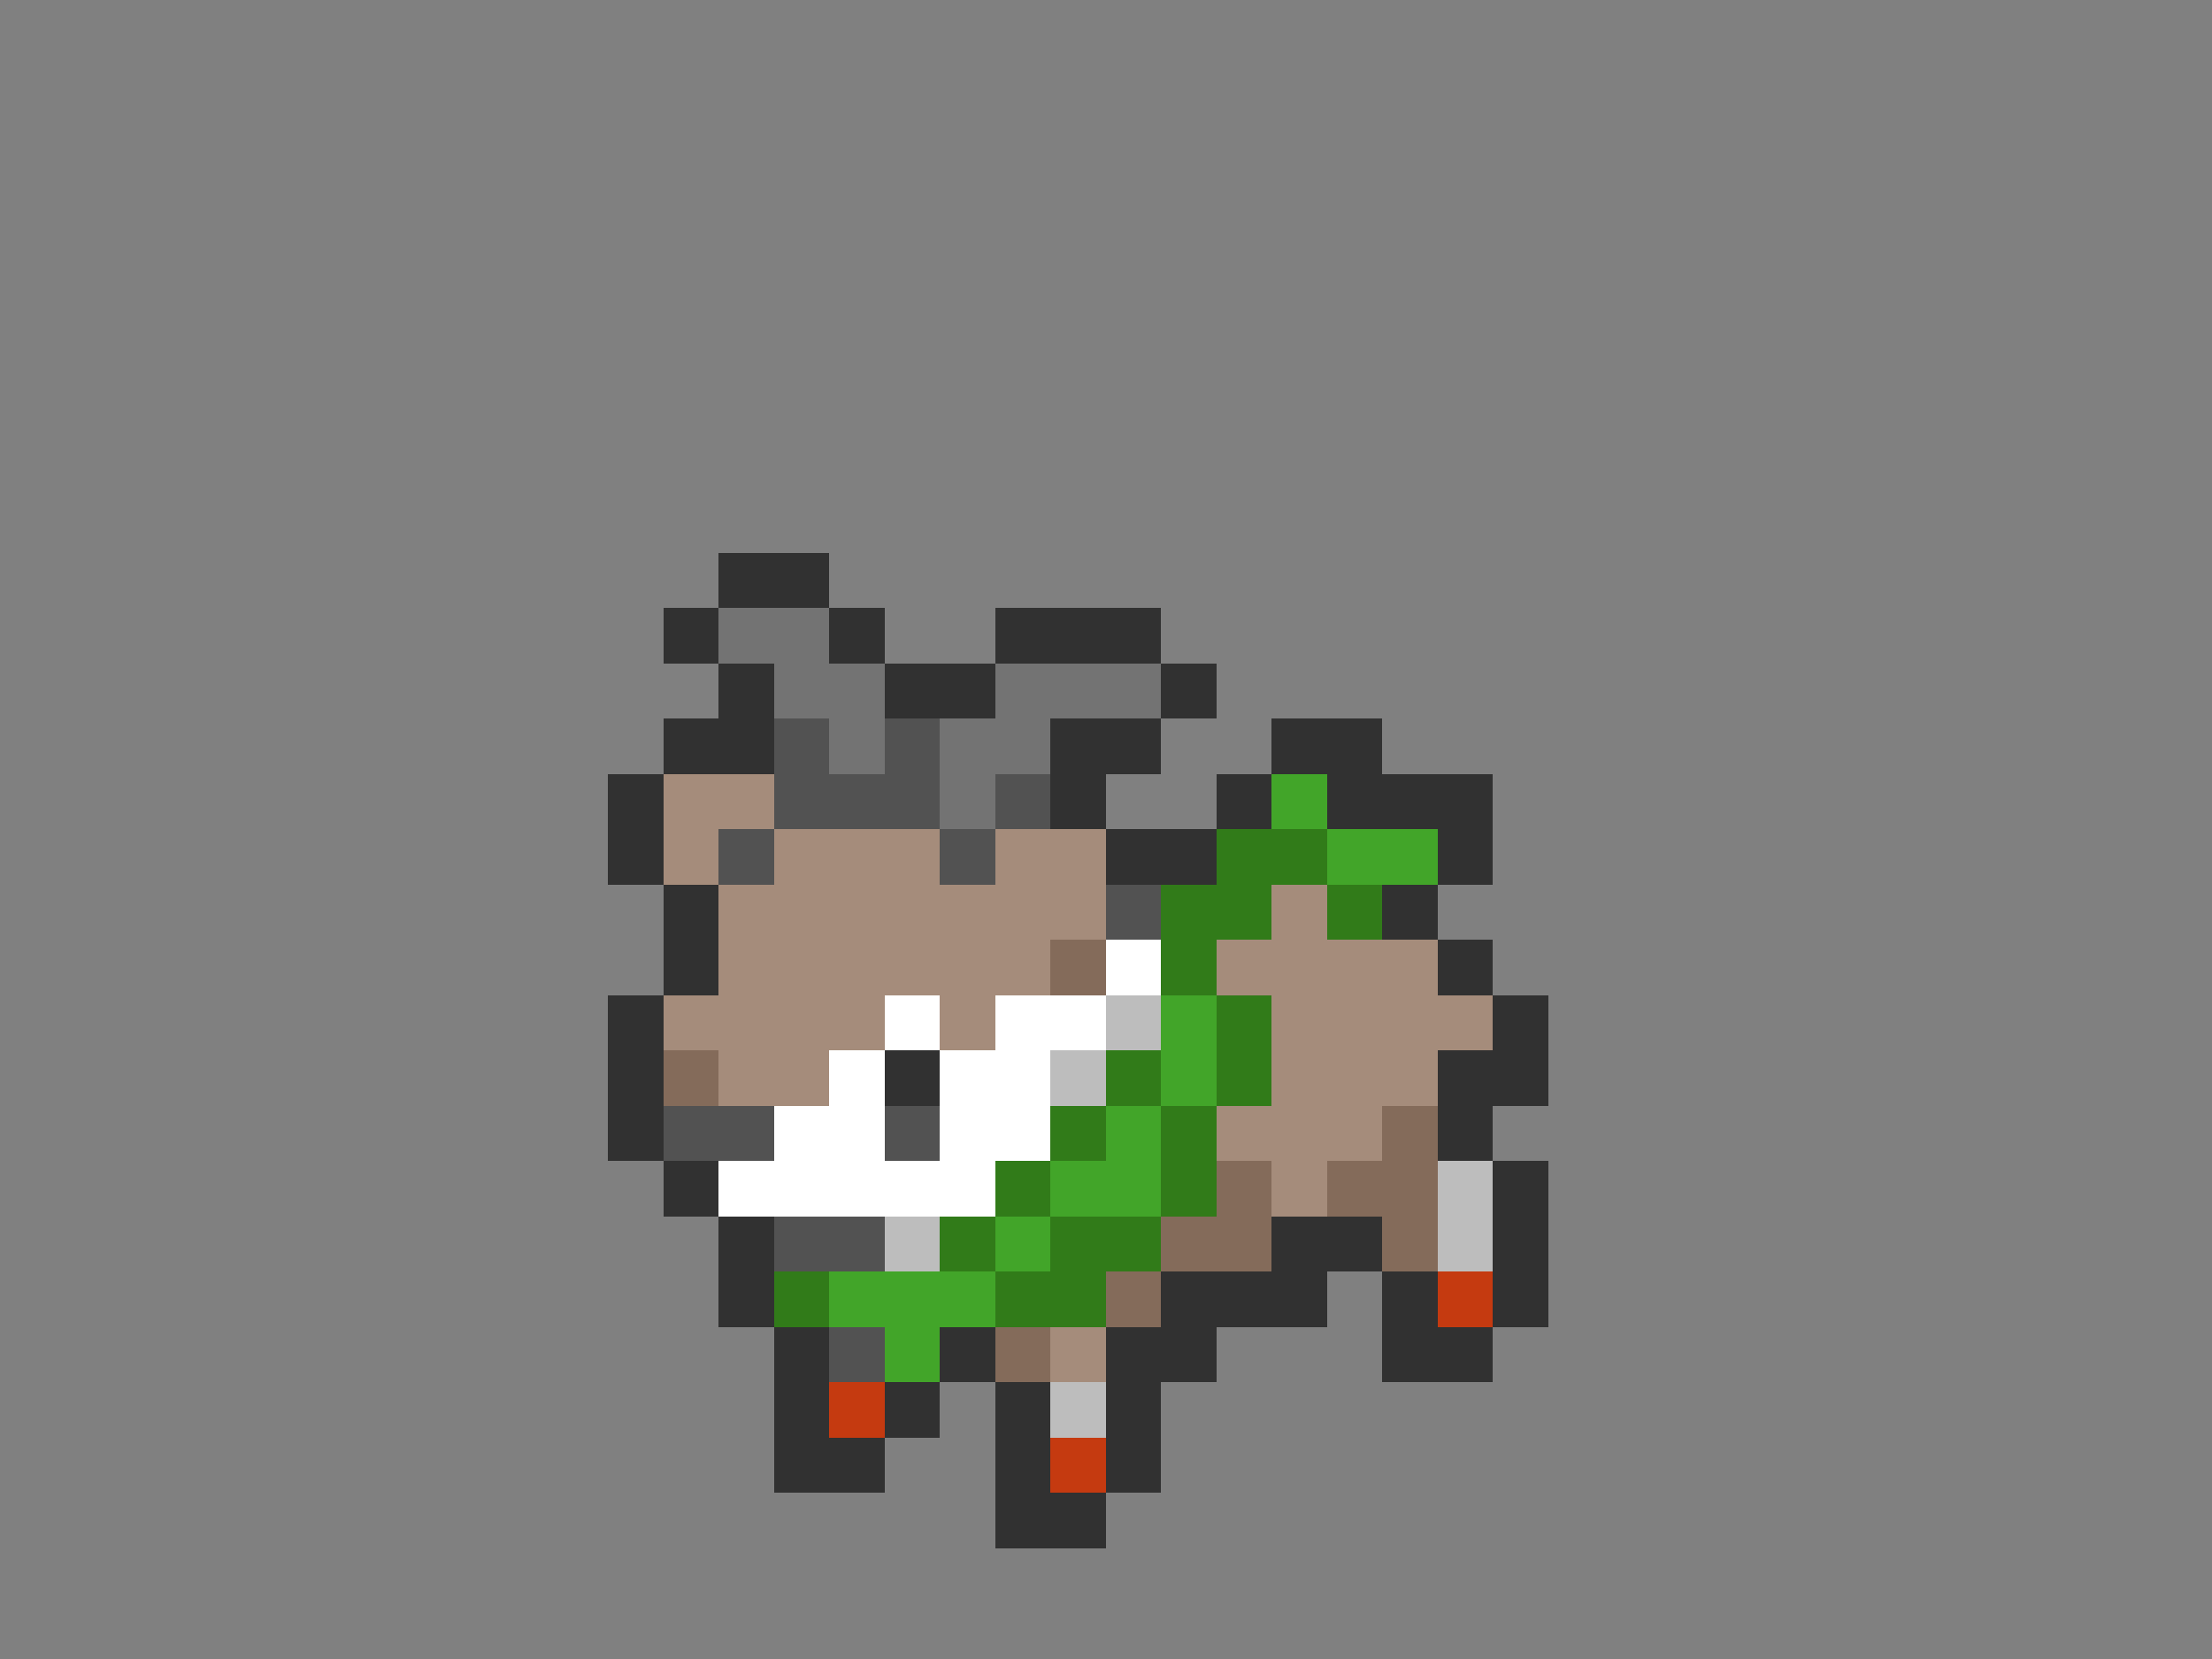 <svg xmlns="http://www.w3.org/2000/svg" viewBox="0 -0.5 40 30" shape-rendering="crispEdges">
<rect x="0" y="-0.5" width="40" height="30" fill="#808080" stroke="none"/>
<path stroke="#313131" d="M13 10h2M12 11h1M15 11h1M18 11h3M13 12h1M16 12h2M21 12h1M12 13h2M19 13h2M23 13h2M11 14h1M19 14h1M22 14h1M24 14h3M11 15h1M20 15h2M26 15h1M12 16h1M25 16h1M12 17h1M26 17h1M11 18h1M27 18h1M11 19h1M16 19h1M26 19h2M11 20h1M26 20h1M12 21h1M27 21h1M13 22h1M23 22h2M27 22h1M13 23h1M21 23h3M25 23h1M27 23h1M14 24h1M17 24h1M20 24h2M25 24h2M14 25h1M16 25h1M18 25h1M20 25h1M14 26h2M18 26h1M20 26h1M18 27h2" />
<path stroke="#737373" d="M13 11h2M14 12h2M18 12h3M15 13h1M17 13h2M17 14h1" />
<path stroke="#525252" d="M14 13h1M16 13h1M14 14h3M18 14h1M13 15h1M17 15h1M20 16h1M12 20h2M16 20h1M14 22h2M15 24h1" />
<path stroke="#a58c7b" d="M12 14h2M12 15h1M14 15h3M18 15h2M13 16h7M23 16h1M13 17h6M22 17h4M12 18h4M17 18h1M23 18h4M13 19h2M23 19h3M22 20h3M23 21h1M19 24h1" />
<path stroke="#42a529" d="M23 14h1M24 15h2M21 18h1M21 19h1M20 20h1M19 21h2M18 22h1M15 23h3M16 24h1" />
<path stroke="#317b19" d="M22 15h2M21 16h2M24 16h1M21 17h1M22 18h1M20 19h1M22 19h1M19 20h1M21 20h1M18 21h1M21 21h1M17 22h1M19 22h2M14 23h1M18 23h2" />
<path stroke="#846b5a" d="M19 17h1M12 19h1M25 20h1M22 21h1M24 21h2M21 22h2M25 22h1M20 23h1M18 24h1" />
<path stroke="#ffffff" d="M20 17h1M16 18h1M18 18h2M15 19h1M17 19h2M14 20h2M17 20h2M13 21h5" />
<path stroke="#bdbdbd" d="M20 18h1M19 19h1M26 21h1M16 22h1M26 22h1M19 25h1" />
<path stroke="#c53a10" d="M26 23h1M15 25h1M19 26h1" />
</svg>